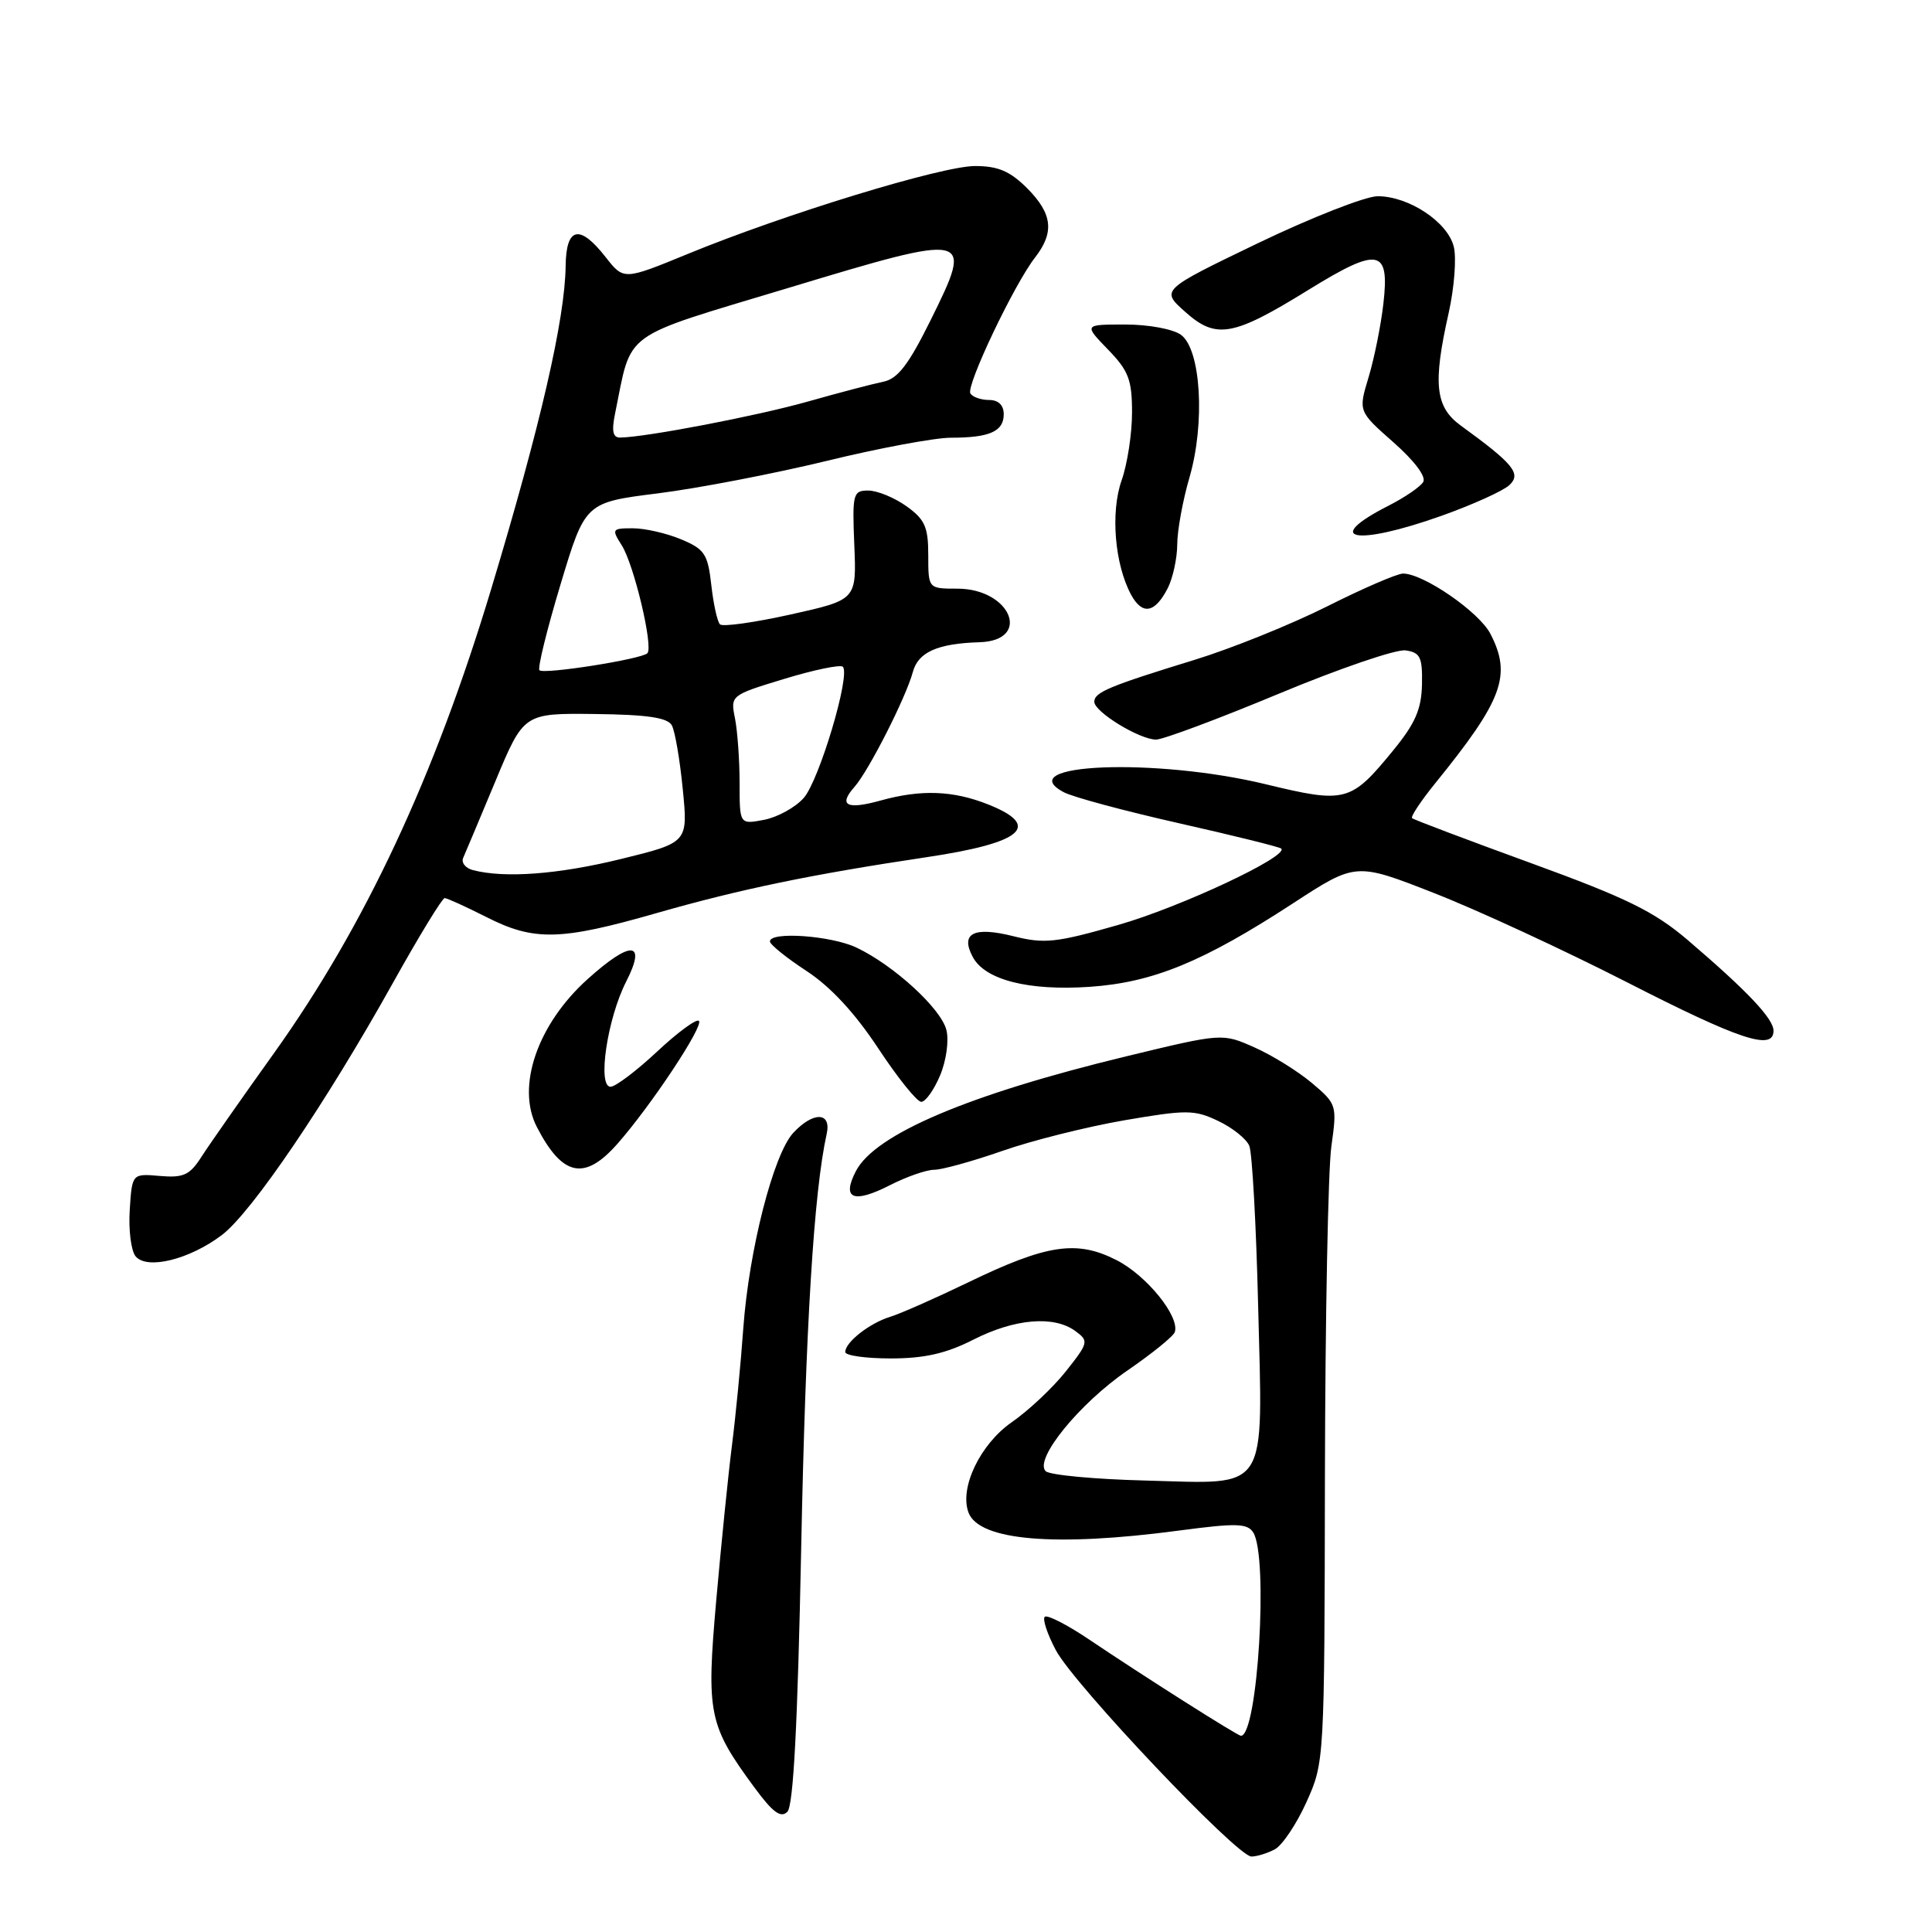 <?xml version="1.0" encoding="UTF-8" standalone="no"?>
<!DOCTYPE svg PUBLIC "-//W3C//DTD SVG 1.1//EN" "http://www.w3.org/Graphics/SVG/1.1/DTD/svg11.dtd" >
<svg xmlns="http://www.w3.org/2000/svg" xmlns:xlink="http://www.w3.org/1999/xlink" version="1.1" viewBox="0 0 256 256">
 <g >
 <path fill="currentColor"
d=" M 168.93 245.04 C 169.91 244.51 171.80 241.70 173.11 238.79 C 175.49 233.52 175.50 233.36 175.56 195.50 C 175.60 174.60 175.98 154.99 176.41 151.92 C 177.18 146.43 177.13 146.29 173.84 143.51 C 172.00 141.96 168.58 139.83 166.23 138.79 C 161.96 136.89 161.96 136.89 149.23 139.97 C 128.31 145.03 115.94 150.29 113.41 155.18 C 111.50 158.87 113.06 159.52 117.93 157.04 C 120.12 155.92 122.76 155.00 123.79 155.00 C 124.81 155.00 128.86 153.88 132.79 152.51 C 136.71 151.13 143.99 149.31 148.95 148.45 C 157.23 147.03 158.27 147.03 161.41 148.53 C 163.30 149.42 165.16 150.91 165.54 151.83 C 165.92 152.75 166.45 162.28 166.71 173.00 C 167.33 198.11 168.29 196.61 151.83 196.18 C 145.05 196.01 139.08 195.45 138.56 194.94 C 136.98 193.39 143.02 185.96 149.43 181.57 C 152.69 179.33 155.50 177.05 155.67 176.50 C 156.33 174.43 151.93 169.00 147.94 166.97 C 142.66 164.28 138.72 164.87 128.21 169.96 C 123.90 172.04 119.28 174.08 117.94 174.49 C 115.23 175.32 112.00 177.85 112.00 179.15 C 112.00 179.62 114.71 180.00 118.03 180.00 C 122.49 180.00 125.36 179.35 129.00 177.50 C 134.48 174.72 139.65 174.29 142.49 176.37 C 144.29 177.69 144.24 177.91 141.24 181.70 C 139.51 183.88 136.28 186.92 134.05 188.46 C 129.87 191.37 127.09 197.18 128.34 200.44 C 129.76 204.14 139.82 204.99 156.21 202.81 C 163.81 201.80 165.28 201.84 166.06 203.06 C 168.09 206.27 166.66 230.00 164.43 230.00 C 163.98 230.00 151.52 222.10 144.25 217.20 C 141.36 215.26 138.74 213.92 138.43 214.24 C 138.12 214.55 138.78 216.54 139.90 218.65 C 142.31 223.21 163.91 246.00 165.82 246.00 C 166.54 246.00 167.94 245.57 168.93 245.04 Z  M 106.16 205.21 C 106.75 175.68 107.84 157.91 109.54 150.25 C 110.19 147.33 107.78 147.25 105.12 150.10 C 102.49 152.93 99.25 165.58 98.49 176.00 C 98.16 180.68 97.48 187.65 96.99 191.50 C 96.50 195.35 95.57 204.57 94.91 212.00 C 93.58 227.10 93.88 228.58 99.97 236.86 C 102.40 240.16 103.46 240.94 104.33 240.07 C 105.13 239.27 105.69 228.56 106.16 205.21 Z  M 29.42 163.63 C 33.38 160.61 43.20 146.13 52.06 130.25 C 55.51 124.06 58.60 119.00 58.92 119.00 C 59.24 119.01 61.71 120.13 64.42 121.50 C 70.77 124.73 74.24 124.65 87.00 120.99 C 98.07 117.82 107.53 115.86 122.79 113.58 C 135.49 111.69 138.11 109.46 130.98 106.61 C 126.31 104.74 122.05 104.58 116.66 106.08 C 112.18 107.32 111.05 106.72 113.23 104.26 C 115.13 102.10 120.06 92.39 120.96 89.03 C 121.67 86.41 124.23 85.27 129.78 85.10 C 136.78 84.89 133.93 78.00 126.85 78.00 C 123.00 78.00 123.00 78.00 123.00 73.57 C 123.00 69.82 122.55 68.82 120.10 67.07 C 118.50 65.93 116.23 65.00 115.05 65.00 C 113.03 65.00 112.92 65.41 113.20 72.24 C 113.50 79.48 113.50 79.48 104.77 81.42 C 99.96 82.49 95.75 83.08 95.40 82.73 C 95.05 82.38 94.53 80.03 94.25 77.51 C 93.79 73.40 93.36 72.76 90.24 71.46 C 88.33 70.66 85.45 70.00 83.85 70.00 C 81.09 70.00 81.02 70.11 82.38 72.25 C 84.01 74.81 86.60 85.73 85.78 86.56 C 84.98 87.35 72.06 89.39 71.48 88.81 C 71.21 88.54 72.47 83.43 74.27 77.45 C 77.54 66.58 77.54 66.58 87.20 65.37 C 92.51 64.70 102.54 62.77 109.50 61.08 C 116.46 59.38 123.88 58.00 125.99 58.00 C 131.13 58.00 133.00 57.17 133.00 54.89 C 133.00 53.69 132.30 53.00 131.06 53.00 C 129.99 53.00 128.88 52.61 128.58 52.14 C 127.97 51.15 134.37 37.69 137.15 34.12 C 139.75 30.77 139.46 28.31 136.08 24.92 C 133.83 22.68 132.24 22.00 129.20 22.00 C 124.77 22.00 103.90 28.39 91.08 33.67 C 82.65 37.13 82.65 37.13 80.25 34.07 C 76.80 29.66 75.01 30.06 74.95 35.25 C 74.86 42.29 71.62 56.36 65.10 78.00 C 57.59 102.92 48.35 122.68 36.34 139.50 C 32.01 145.55 27.66 151.77 26.67 153.32 C 25.14 155.71 24.30 156.09 21.18 155.82 C 17.50 155.50 17.50 155.50 17.19 160.33 C 17.02 162.98 17.37 165.75 17.97 166.47 C 19.48 168.29 25.15 166.88 29.42 163.63 Z  M 81.84 151.53 C 86.32 146.43 93.27 135.93 92.61 135.27 C 92.29 134.96 89.79 136.79 87.06 139.35 C 84.32 141.91 81.55 144.00 80.90 144.00 C 79.13 144.00 80.47 134.96 82.97 130.07 C 85.72 124.68 83.62 124.55 77.85 129.75 C 71.21 135.73 68.38 143.99 71.13 149.32 C 74.53 155.91 77.46 156.51 81.84 151.53 Z  M 124.57 142.49 C 125.39 140.54 125.76 137.87 125.40 136.47 C 124.69 133.64 118.44 127.91 113.49 125.56 C 110.13 123.97 101.99 123.39 102.02 124.75 C 102.03 125.16 104.21 126.92 106.87 128.66 C 110.05 130.74 113.29 134.24 116.37 138.91 C 118.94 142.81 121.51 146.00 122.07 146.00 C 122.64 146.00 123.76 144.42 124.57 142.49 Z  M 235.00 136.58 C 235.00 134.98 231.55 131.33 223.63 124.56 C 219.19 120.78 215.55 118.99 202.87 114.37 C 194.42 111.29 187.32 108.61 187.11 108.41 C 186.89 108.21 188.28 106.13 190.18 103.78 C 199.13 92.75 200.33 89.48 197.49 83.99 C 196.00 81.09 188.61 76.00 185.91 76.00 C 185.14 76.00 180.60 77.96 175.83 80.36 C 171.06 82.75 163.18 85.93 158.33 87.42 C 146.97 90.91 145.00 91.73 145.00 92.99 C 145.00 94.33 150.99 97.99 153.18 98.00 C 154.10 98.00 161.41 95.27 169.43 91.93 C 177.44 88.59 185.01 86.00 186.25 86.18 C 188.19 86.46 188.49 87.07 188.42 90.69 C 188.35 93.98 187.53 95.86 184.60 99.44 C 178.98 106.31 178.31 106.48 167.69 103.91 C 153.14 100.39 133.82 101.16 140.95 104.97 C 142.14 105.61 149.03 107.46 156.25 109.09 C 163.48 110.72 169.56 112.23 169.77 112.44 C 170.79 113.46 156.42 120.20 148.20 122.55 C 139.95 124.92 138.39 125.08 134.31 124.06 C 129.02 122.73 127.21 123.65 128.90 126.81 C 130.53 129.85 136.27 131.31 144.39 130.76 C 152.79 130.18 159.42 127.46 171.37 119.67 C 179.66 114.27 179.66 114.27 190.08 118.36 C 195.81 120.60 207.25 125.90 215.50 130.11 C 230.51 137.79 235.00 139.28 235.00 136.58 Z  M 154.74 77.92 C 155.41 76.59 155.98 73.99 155.99 72.15 C 155.99 70.31 156.72 66.32 157.61 63.27 C 159.71 56.04 159.13 46.30 156.49 44.37 C 155.44 43.60 152.19 43.00 149.11 43.00 C 143.61 43.00 143.61 43.00 146.80 46.30 C 149.55 49.13 150.00 50.32 150.00 54.67 C 150.00 57.46 149.38 61.50 148.62 63.65 C 147.13 67.88 147.70 74.79 149.88 78.81 C 151.37 81.55 153.04 81.25 154.74 77.92 Z  M 191.00 68.35 C 195.12 66.88 199.18 65.05 200.00 64.28 C 201.61 62.77 200.57 61.48 193.56 56.39 C 190.17 53.92 189.84 50.86 191.96 41.45 C 192.70 38.12 193.01 34.17 192.63 32.67 C 191.81 29.41 186.68 26.01 182.56 26.00 C 180.95 26.00 173.81 28.80 166.71 32.21 C 153.80 38.43 153.80 38.43 157.03 41.31 C 161.14 44.99 163.36 44.60 173.36 38.42 C 182.68 32.67 184.14 32.94 183.31 40.20 C 182.98 43.12 182.09 47.52 181.34 50.00 C 179.98 54.50 179.98 54.50 184.64 58.61 C 187.42 61.06 189.01 63.18 188.58 63.87 C 188.19 64.51 186.13 65.92 184.00 67.00 C 175.09 71.54 179.57 72.41 191.00 68.35 Z  M 62.68 115.30 C 61.67 115.04 61.09 114.30 61.38 113.66 C 61.66 113.02 63.59 108.45 65.65 103.50 C 69.40 94.50 69.40 94.50 78.83 94.61 C 85.77 94.69 88.46 95.09 89.02 96.11 C 89.44 96.87 90.09 100.68 90.47 104.57 C 91.17 111.64 91.17 111.64 82.29 113.82 C 73.97 115.86 66.91 116.39 62.68 115.30 Z  M 98.00 103.75 C 98.00 100.72 97.72 96.87 97.39 95.19 C 96.78 92.14 96.81 92.12 103.94 89.95 C 107.88 88.75 111.37 88.03 111.68 88.35 C 112.73 89.40 108.55 103.41 106.50 105.73 C 105.40 106.98 103.04 108.28 101.25 108.63 C 98.00 109.25 98.00 109.25 98.00 103.75 Z  M 81.51 54.75 C 83.78 43.65 82.03 44.92 104.37 38.18 C 128.83 30.79 129.04 30.84 123.33 42.39 C 120.37 48.36 118.96 50.20 117.01 50.59 C 115.63 50.87 111.12 52.05 107.00 53.22 C 100.27 55.12 85.61 57.93 82.17 57.98 C 81.20 57.99 81.02 57.12 81.51 54.75 Z "/>
</g>
</svg>